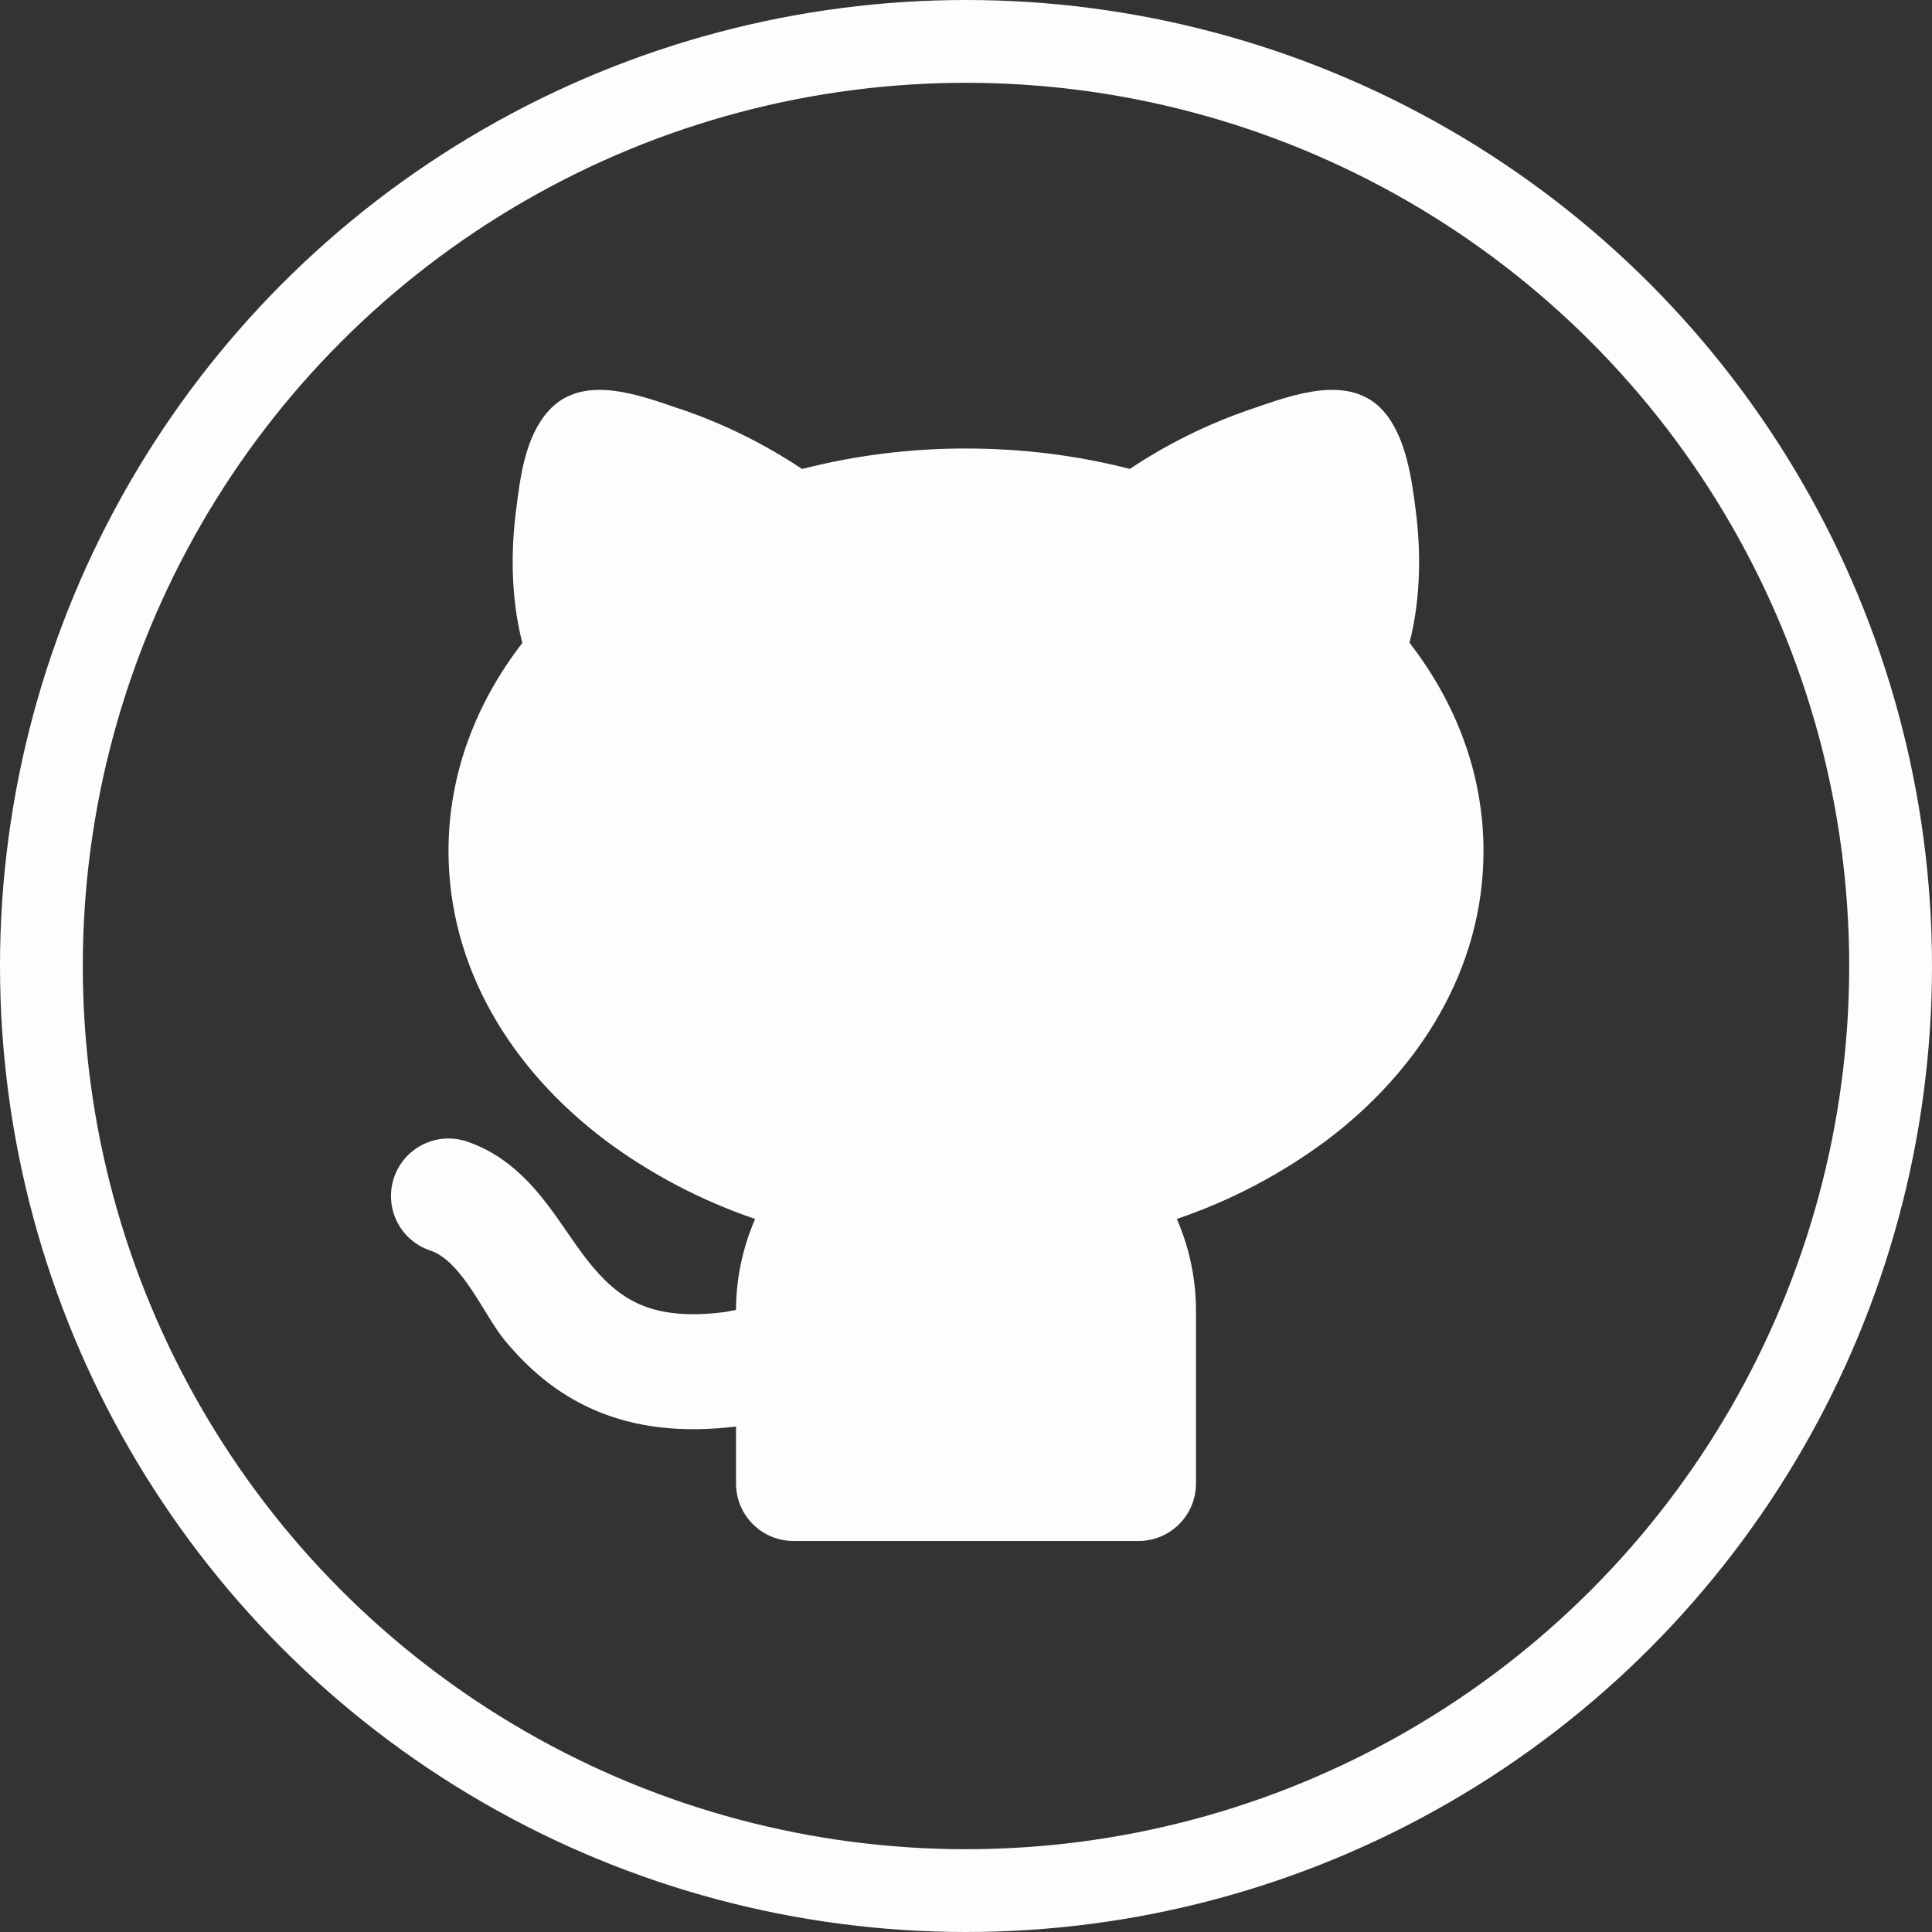 <svg width="70" height="70" viewBox="0 0 70 70" fill="none" xmlns="http://www.w3.org/2000/svg">
<rect x="0" y="0" width="70" height="70" fill="#333333" stroke="none"/>
<g clip-path="url(#clip0_355_284)">
<path d="M24.633 14.812C26.198 15.342 27.686 16.075 29.06 16.992C31.001 16.496 32.997 16.247 35 16.25C37.069 16.25 39.065 16.508 40.935 16.99C42.309 16.074 43.797 15.342 45.36 14.812C46.812 14.319 48.881 13.519 50.11 14.879C50.944 15.804 51.152 17.354 51.3 18.538C51.467 19.858 51.506 21.579 51.069 23.288C52.742 25.448 53.75 28.025 53.75 30.833C53.75 35.087 51.446 38.781 48.035 41.34C46.394 42.555 44.574 43.508 42.639 44.165C43.085 45.185 43.333 46.315 43.333 47.5V53.75C43.333 54.303 43.114 54.833 42.723 55.223C42.332 55.614 41.803 55.833 41.25 55.833H28.75C28.197 55.833 27.668 55.614 27.277 55.223C26.886 54.833 26.667 54.303 26.667 53.75V51.685C24.677 51.929 23.008 51.712 21.59 51.11C20.106 50.481 19.073 49.506 18.296 48.573C17.558 47.69 16.754 45.698 15.592 45.31C15.332 45.224 15.092 45.087 14.885 44.908C14.678 44.729 14.509 44.511 14.386 44.266C14.139 43.772 14.098 43.199 14.273 42.675C14.447 42.151 14.823 41.717 15.318 41.47C15.812 41.222 16.384 41.182 16.908 41.356C18.296 41.819 19.2 42.819 19.819 43.623C20.819 44.915 21.631 46.602 23.215 47.275C23.867 47.552 24.823 47.733 26.319 47.529L26.667 47.458C26.671 46.325 26.907 45.204 27.36 44.165C25.426 43.508 23.606 42.555 21.965 41.34C18.554 38.781 16.25 35.09 16.25 30.833C16.25 28.029 17.256 25.454 18.925 23.296C18.487 21.587 18.525 19.863 18.692 18.54L18.702 18.46C18.854 17.248 19.031 15.821 19.881 14.879C21.11 13.519 23.181 14.321 24.631 14.815L24.633 14.812Z" fill="#FFFCFC"/>
</g>
<circle cx="35" cy="35" r="33.5" stroke="#FFFCFC" stroke-width="3"/>
<defs>
<clipPath id="clip0_355_284">
<rect width="50" height="50" fill="white" transform="translate(10 10)"/>
</clipPath>
</defs>
</svg>
